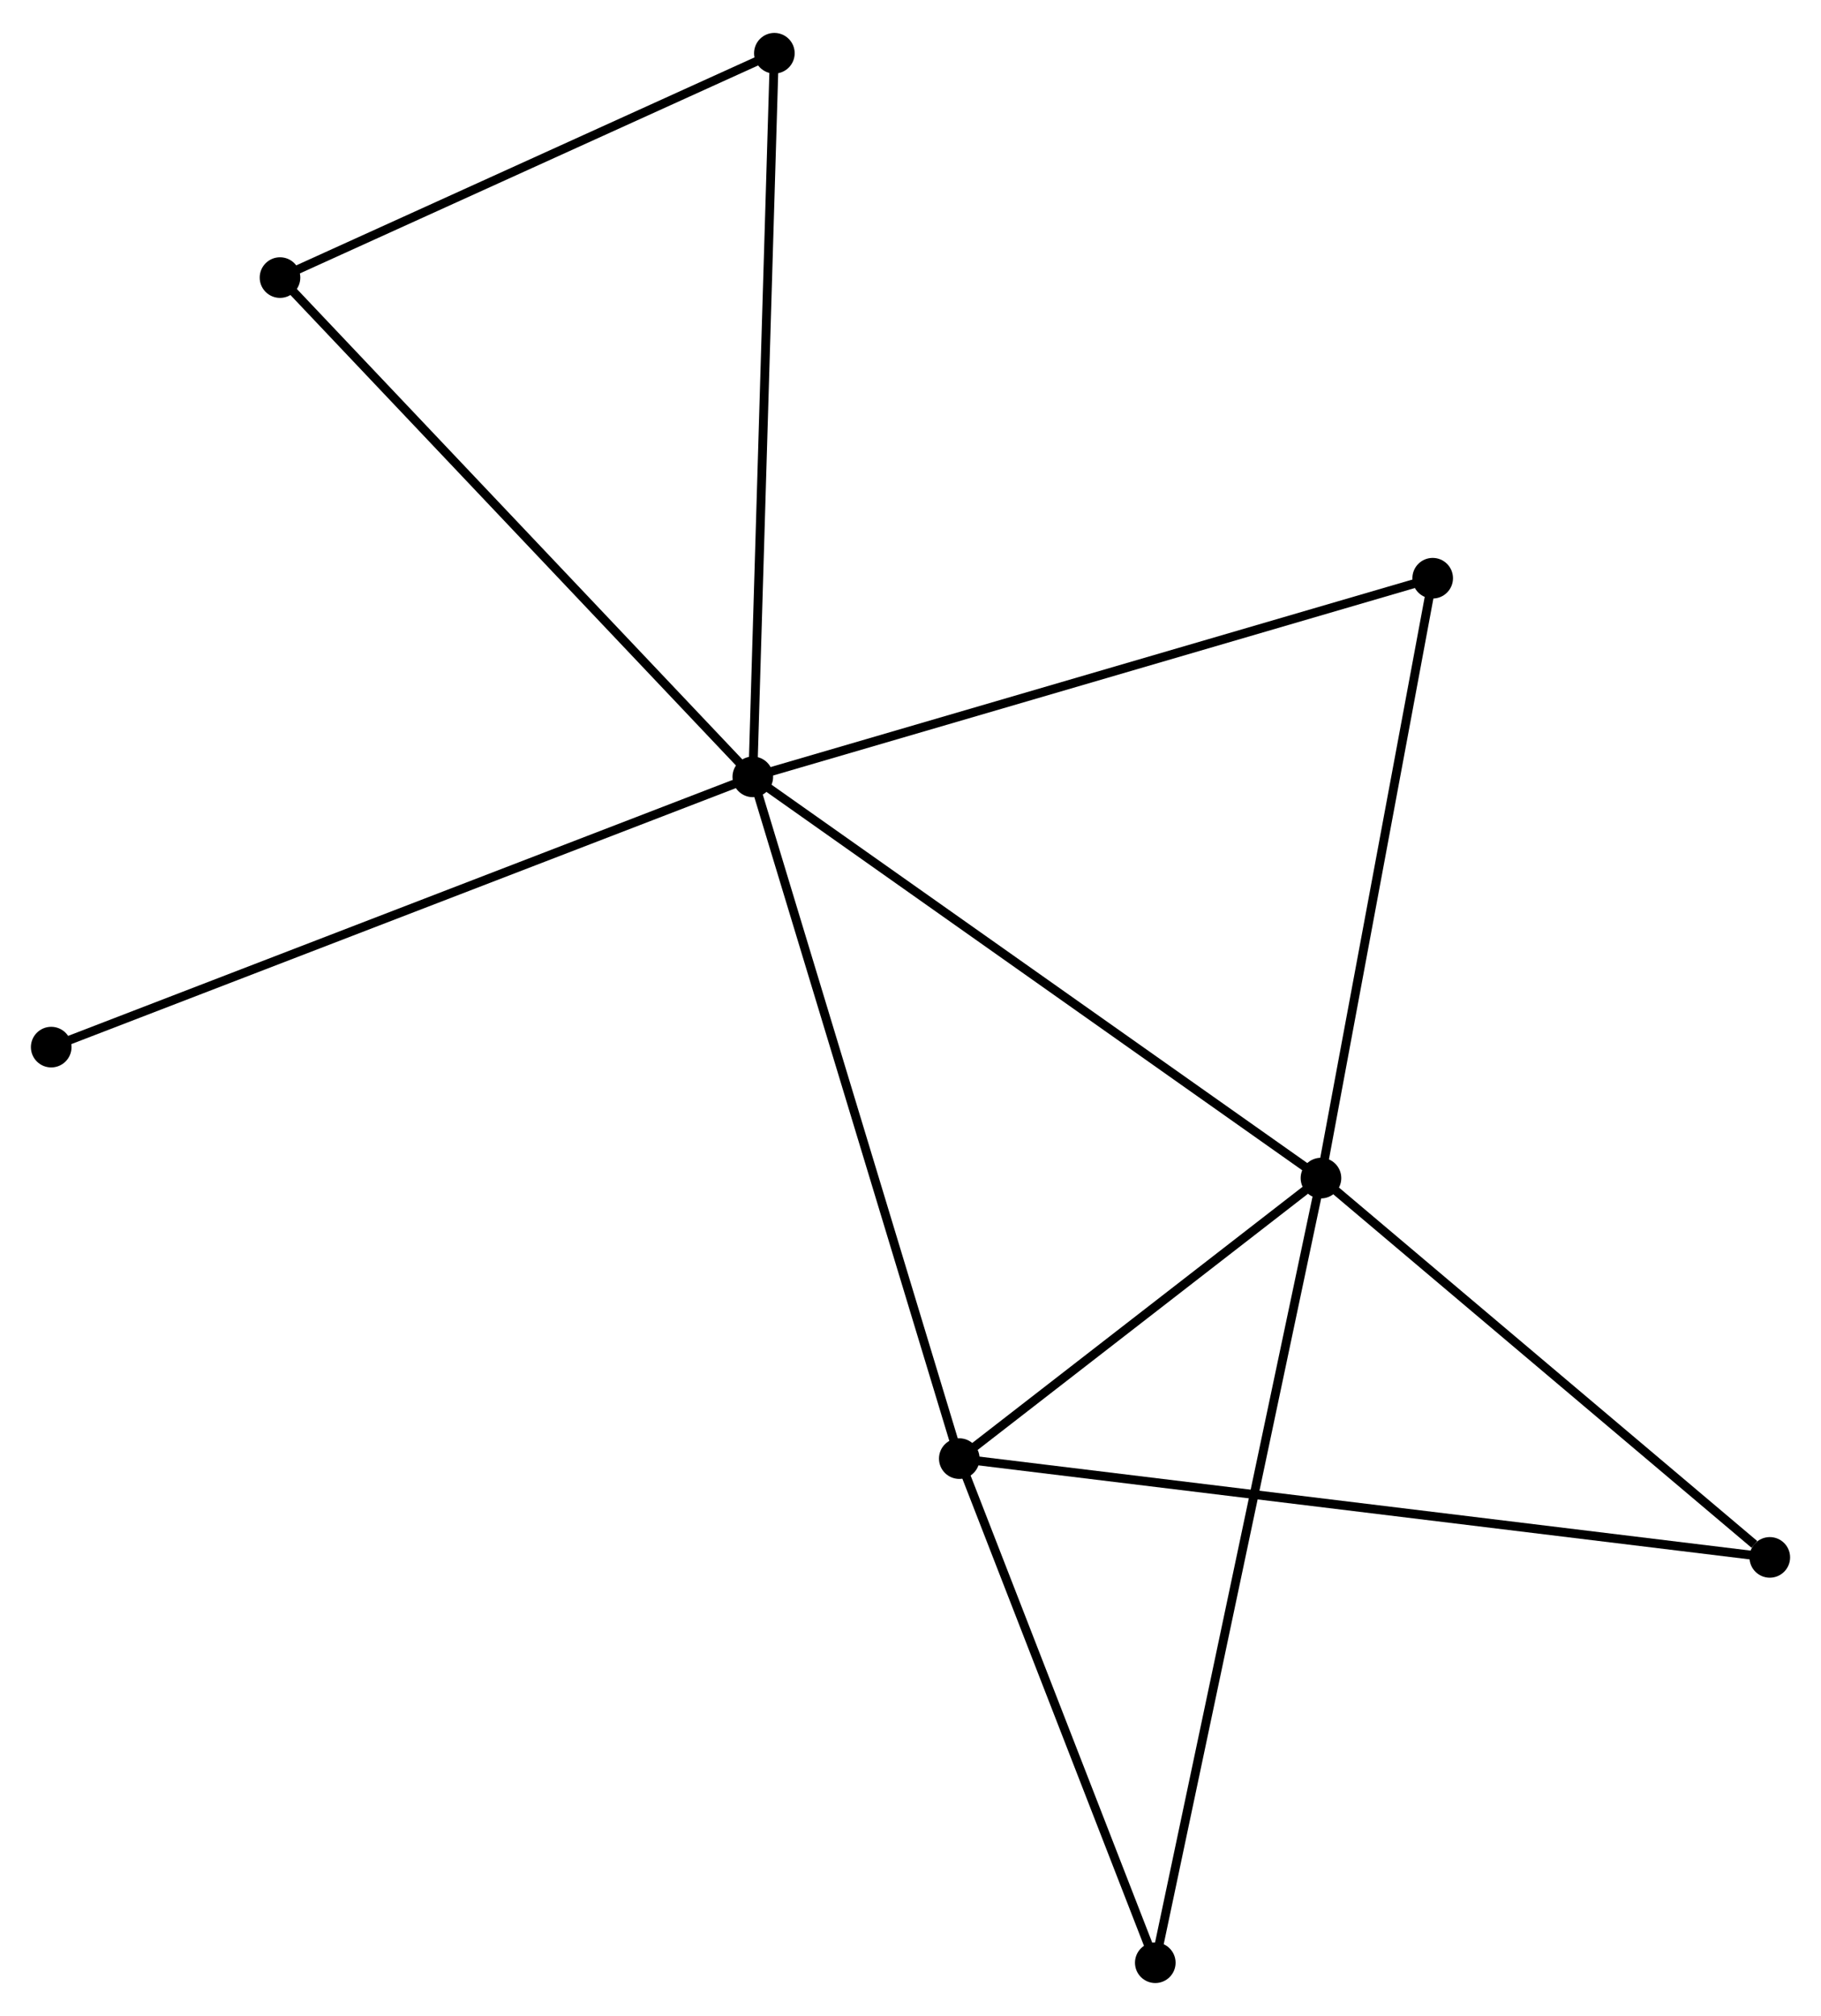 <?xml version="1.0" encoding="UTF-8" standalone="no"?>
<!DOCTYPE svg PUBLIC "-//W3C//DTD SVG 1.1//EN"
 "http://www.w3.org/Graphics/SVG/1.1/DTD/svg11.dtd">
<!-- Generated by graphviz version 2.36.0 (20140111.2315)
 -->
<!-- Title: %3 Pages: 1 -->
<svg width="206pt" height="228pt"
 viewBox="0.00 0.00 206.25 227.82" xmlns="http://www.w3.org/2000/svg" xmlns:xlink="http://www.w3.org/1999/xlink">
<g id="graph0" class="graph" transform="scale(1 1) rotate(0) translate(4 223.817)">
<title>%3</title>
<!-- 0 -->
<g id="node1" class="node"><title>0</title>
<ellipse fill="black" stroke="black" cx="81.264" cy="-136.079" rx="1.8" ry="1.8"/>
</g>
<!-- 1 -->
<g id="node2" class="node"><title>1</title>
<ellipse fill="black" stroke="black" cx="145.615" cy="-90.645" rx="1.8" ry="1.8"/>
</g>
<!-- 0&#45;&#45;1 -->
<g id="edge1" class="edge"><title>0&#45;&#45;1</title>
<path fill="none" stroke="black" d="M82.855,-134.955C91.68,-128.724 134.567,-98.445 143.843,-91.896"/>
</g>
<!-- 2 -->
<g id="node3" class="node"><title>2</title>
<ellipse fill="black" stroke="black" cx="104.651" cy="-58.883" rx="1.8" ry="1.8"/>
</g>
<!-- 0&#45;&#45;2 -->
<g id="edge2" class="edge"><title>0&#45;&#45;2</title>
<path fill="none" stroke="black" d="M81.842,-134.17C85.078,-123.49 100.911,-71.23 104.093,-60.725"/>
</g>
<!-- 3 -->
<g id="node4" class="node"><title>3</title>
<ellipse fill="black" stroke="black" cx="27.714" cy="-192.613" rx="1.8" ry="1.8"/>
</g>
<!-- 0&#45;&#45;3 -->
<g id="edge3" class="edge"><title>0&#45;&#45;3</title>
<path fill="none" stroke="black" d="M79.94,-137.476C72.596,-145.23 36.907,-182.908 29.188,-191.057"/>
</g>
<!-- 4 -->
<g id="node5" class="node"><title>4</title>
<ellipse fill="black" stroke="black" cx="158.269" cy="-158.572" rx="1.8" ry="1.8"/>
</g>
<!-- 0&#45;&#45;4 -->
<g id="edge4" class="edge"><title>0&#45;&#45;4</title>
<path fill="none" stroke="black" d="M83.168,-136.635C93.821,-139.747 145.953,-154.975 156.432,-158.036"/>
</g>
<!-- 7 -->
<g id="node6" class="node"><title>7</title>
<ellipse fill="black" stroke="black" cx="83.707" cy="-218.017" rx="1.8" ry="1.8"/>
</g>
<!-- 0&#45;&#45;7 -->
<g id="edge5" class="edge"><title>0&#45;&#45;7</title>
<path fill="none" stroke="black" d="M81.325,-138.104C81.662,-149.44 83.316,-204.912 83.648,-216.063"/>
</g>
<!-- 8 -->
<g id="node7" class="node"><title>8</title>
<ellipse fill="black" stroke="black" cx="1.8" cy="-105.476" rx="1.8" ry="1.8"/>
</g>
<!-- 0&#45;&#45;8 -->
<g id="edge6" class="edge"><title>0&#45;&#45;8</title>
<path fill="none" stroke="black" d="M79.3,-135.322C68.306,-131.088 14.51,-110.37 3.696,-106.206"/>
</g>
<!-- 1&#45;&#45;2 -->
<g id="edge7" class="edge"><title>1&#45;&#45;2</title>
<path fill="none" stroke="black" d="M143.854,-89.28C137.116,-84.056 113.007,-65.362 106.359,-60.208"/>
</g>
<!-- 1&#45;&#45;4 -->
<g id="edge8" class="edge"><title>1&#45;&#45;4</title>
<path fill="none" stroke="black" d="M145.98,-92.605C147.828,-102.524 156.132,-147.101 157.927,-156.733"/>
</g>
<!-- 5 -->
<g id="node8" class="node"><title>5</title>
<ellipse fill="black" stroke="black" cx="196.45" cy="-47.697" rx="1.8" ry="1.8"/>
</g>
<!-- 1&#45;&#45;5 -->
<g id="edge9" class="edge"><title>1&#45;&#45;5</title>
<path fill="none" stroke="black" d="M147.306,-89.216C155.024,-82.696 186.861,-55.798 194.7,-49.175"/>
</g>
<!-- 6 -->
<g id="node9" class="node"><title>6</title>
<ellipse fill="black" stroke="black" cx="126.85" cy="-1.8" rx="1.8" ry="1.8"/>
</g>
<!-- 1&#45;&#45;6 -->
<g id="edge10" class="edge"><title>1&#45;&#45;6</title>
<path fill="none" stroke="black" d="M145.223,-88.79C142.781,-77.227 129.676,-15.178 127.24,-3.645"/>
</g>
<!-- 2&#45;&#45;5 -->
<g id="edge11" class="edge"><title>2&#45;&#45;5</title>
<path fill="none" stroke="black" d="M106.569,-58.65C118.515,-57.194 182.627,-49.382 194.543,-47.929"/>
</g>
<!-- 2&#45;&#45;6 -->
<g id="edge12" class="edge"><title>2&#45;&#45;6</title>
<path fill="none" stroke="black" d="M105.39,-56.984C108.76,-48.317 122.663,-12.567 126.086,-3.765"/>
</g>
<!-- 3&#45;&#45;7 -->
<g id="edge13" class="edge"><title>3&#45;&#45;7</title>
<path fill="none" stroke="black" d="M29.577,-193.459C38.078,-197.316 73.145,-213.226 81.779,-217.143"/>
</g>
</g>
</svg>
